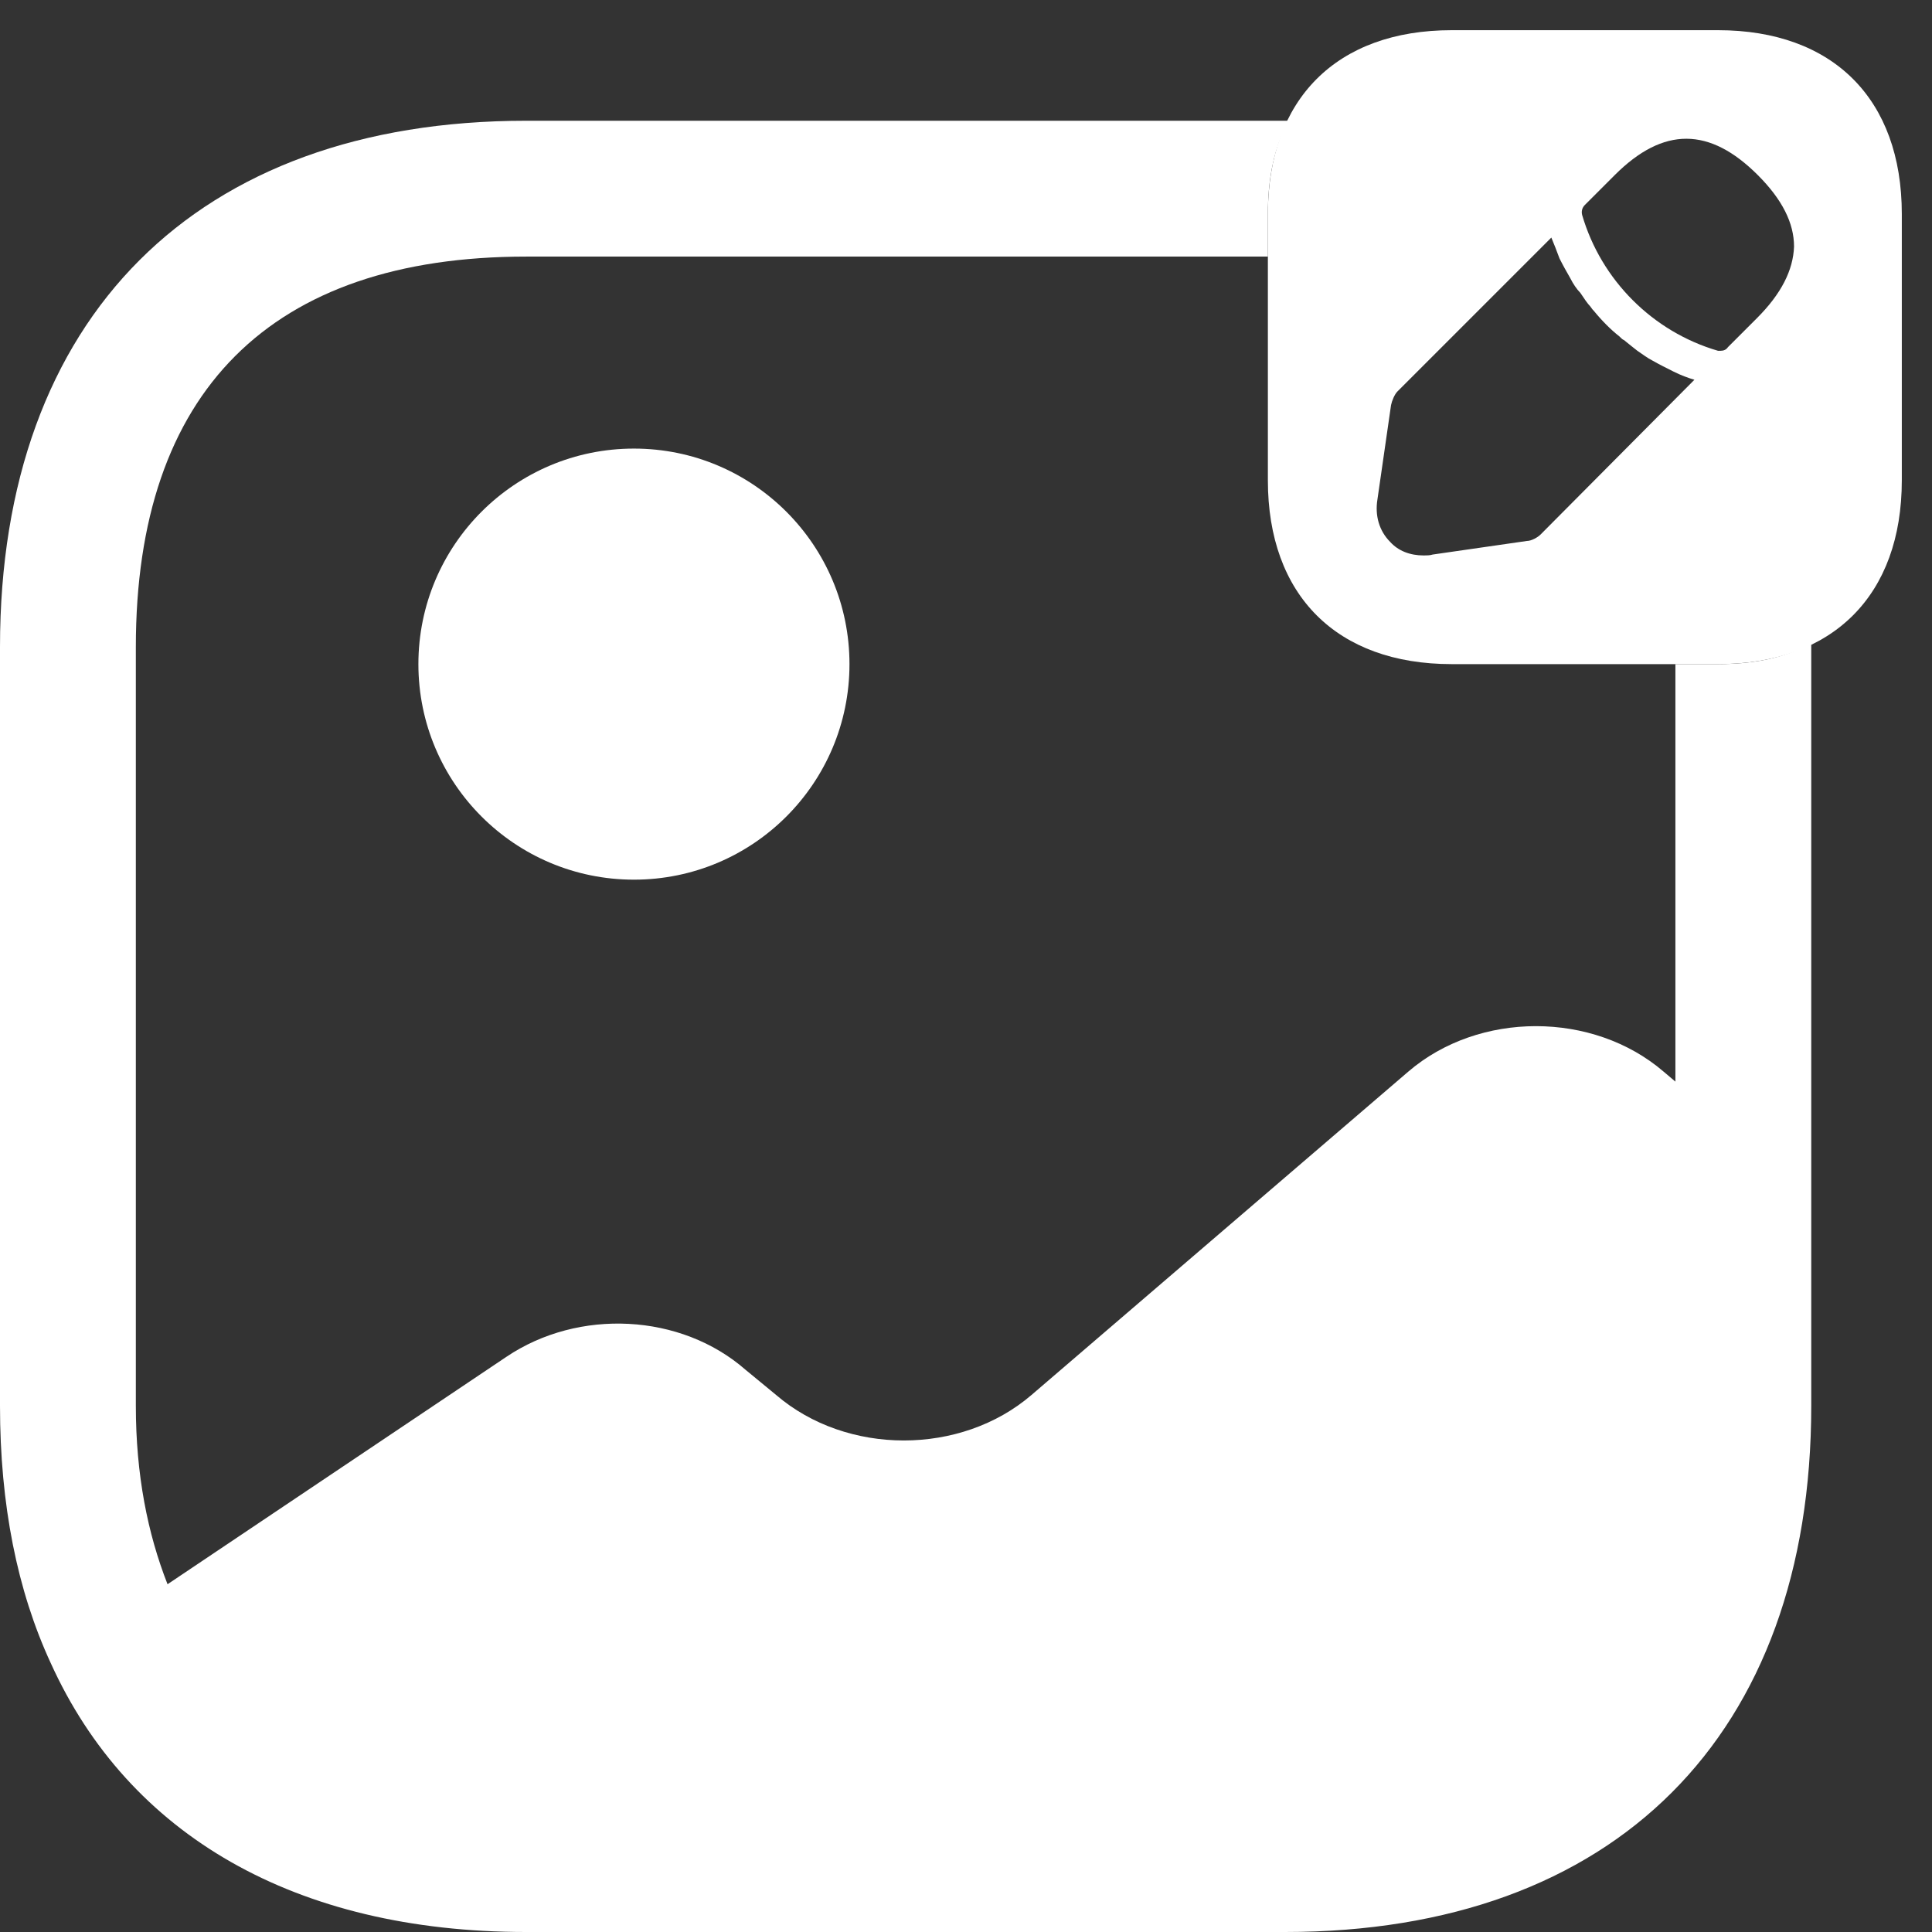 <svg width="32" height="32" viewBox="0 0 32 32" fill="none" xmlns="http://www.w3.org/2000/svg">
<rect x="0" y="0" width="32" height="32" fill="#333333" stroke="none"/>
<path d="M28.455 0.5H24.045C22.14 0.5 21 1.64 21 3.545V7.955C21 9.86 22.14 11 24.045 11H28.455C30.36 11 31.5 9.86 31.5 7.955V3.545C31.5 1.64 30.36 0.5 28.455 0.5ZM25.515 8.855C25.47 8.9 25.365 8.96 25.29 8.96L23.73 9.185C23.685 9.2 23.625 9.2 23.58 9.2C23.355 9.2 23.16 9.125 23.025 8.975C22.845 8.795 22.77 8.54 22.815 8.27L23.04 6.71C23.055 6.635 23.1 6.53 23.145 6.485L25.695 3.935C25.74 4.04 25.785 4.16 25.83 4.28C25.89 4.4 25.95 4.505 26.01 4.61C26.055 4.7 26.115 4.79 26.175 4.85C26.235 4.94 26.295 5.03 26.34 5.075C26.37 5.12 26.385 5.135 26.4 5.15C26.535 5.315 26.685 5.465 26.82 5.57C26.85 5.6 26.88 5.63 26.895 5.63C26.97 5.69 27.06 5.765 27.12 5.81C27.21 5.87 27.285 5.93 27.375 5.975C27.48 6.035 27.6 6.095 27.72 6.155C27.84 6.215 27.96 6.26 28.065 6.29L25.515 8.855ZM29.1 5.27L28.62 5.75C28.59 5.795 28.545 5.81 28.5 5.81C28.485 5.81 28.47 5.81 28.455 5.81C27.375 5.495 26.52 4.64 26.205 3.56C26.19 3.5 26.205 3.44 26.25 3.395L26.745 2.9C27.555 2.09 28.32 2.105 29.115 2.9C29.52 3.305 29.715 3.695 29.715 4.085C29.7 4.475 29.505 4.865 29.1 5.27Z" fill="white"/>
<path d="M10.5 14.57C12.472 14.57 14.07 12.972 14.07 11C14.07 9.028 12.472 7.43 10.5 7.43C8.529 7.43 6.93 9.028 6.93 11C6.93 12.972 8.529 14.57 10.5 14.57Z" fill="white"/>
<path d="M28.455 11H27.75V17.915L27.555 17.75C26.385 16.745 24.495 16.745 23.325 17.75L17.085 23.105C15.915 24.11 14.025 24.11 12.855 23.105L12.345 22.685C11.28 21.755 9.585 21.665 8.385 22.475L2.775 26.24C2.445 25.4 2.25 24.425 2.25 23.285V10.715C2.25 6.485 4.485 4.25 8.715 4.25H21V3.545C21 2.945 21.105 2.435 21.345 2H8.715C3.255 2 0 5.255 0 10.715V23.285C0 24.92 0.285 26.345 0.84 27.545C2.13 30.395 4.89 32 8.715 32H21.285C26.745 32 30 28.745 30 23.285V10.655C29.565 10.895 29.055 11 28.455 11Z" fill="white"/>
</svg>

